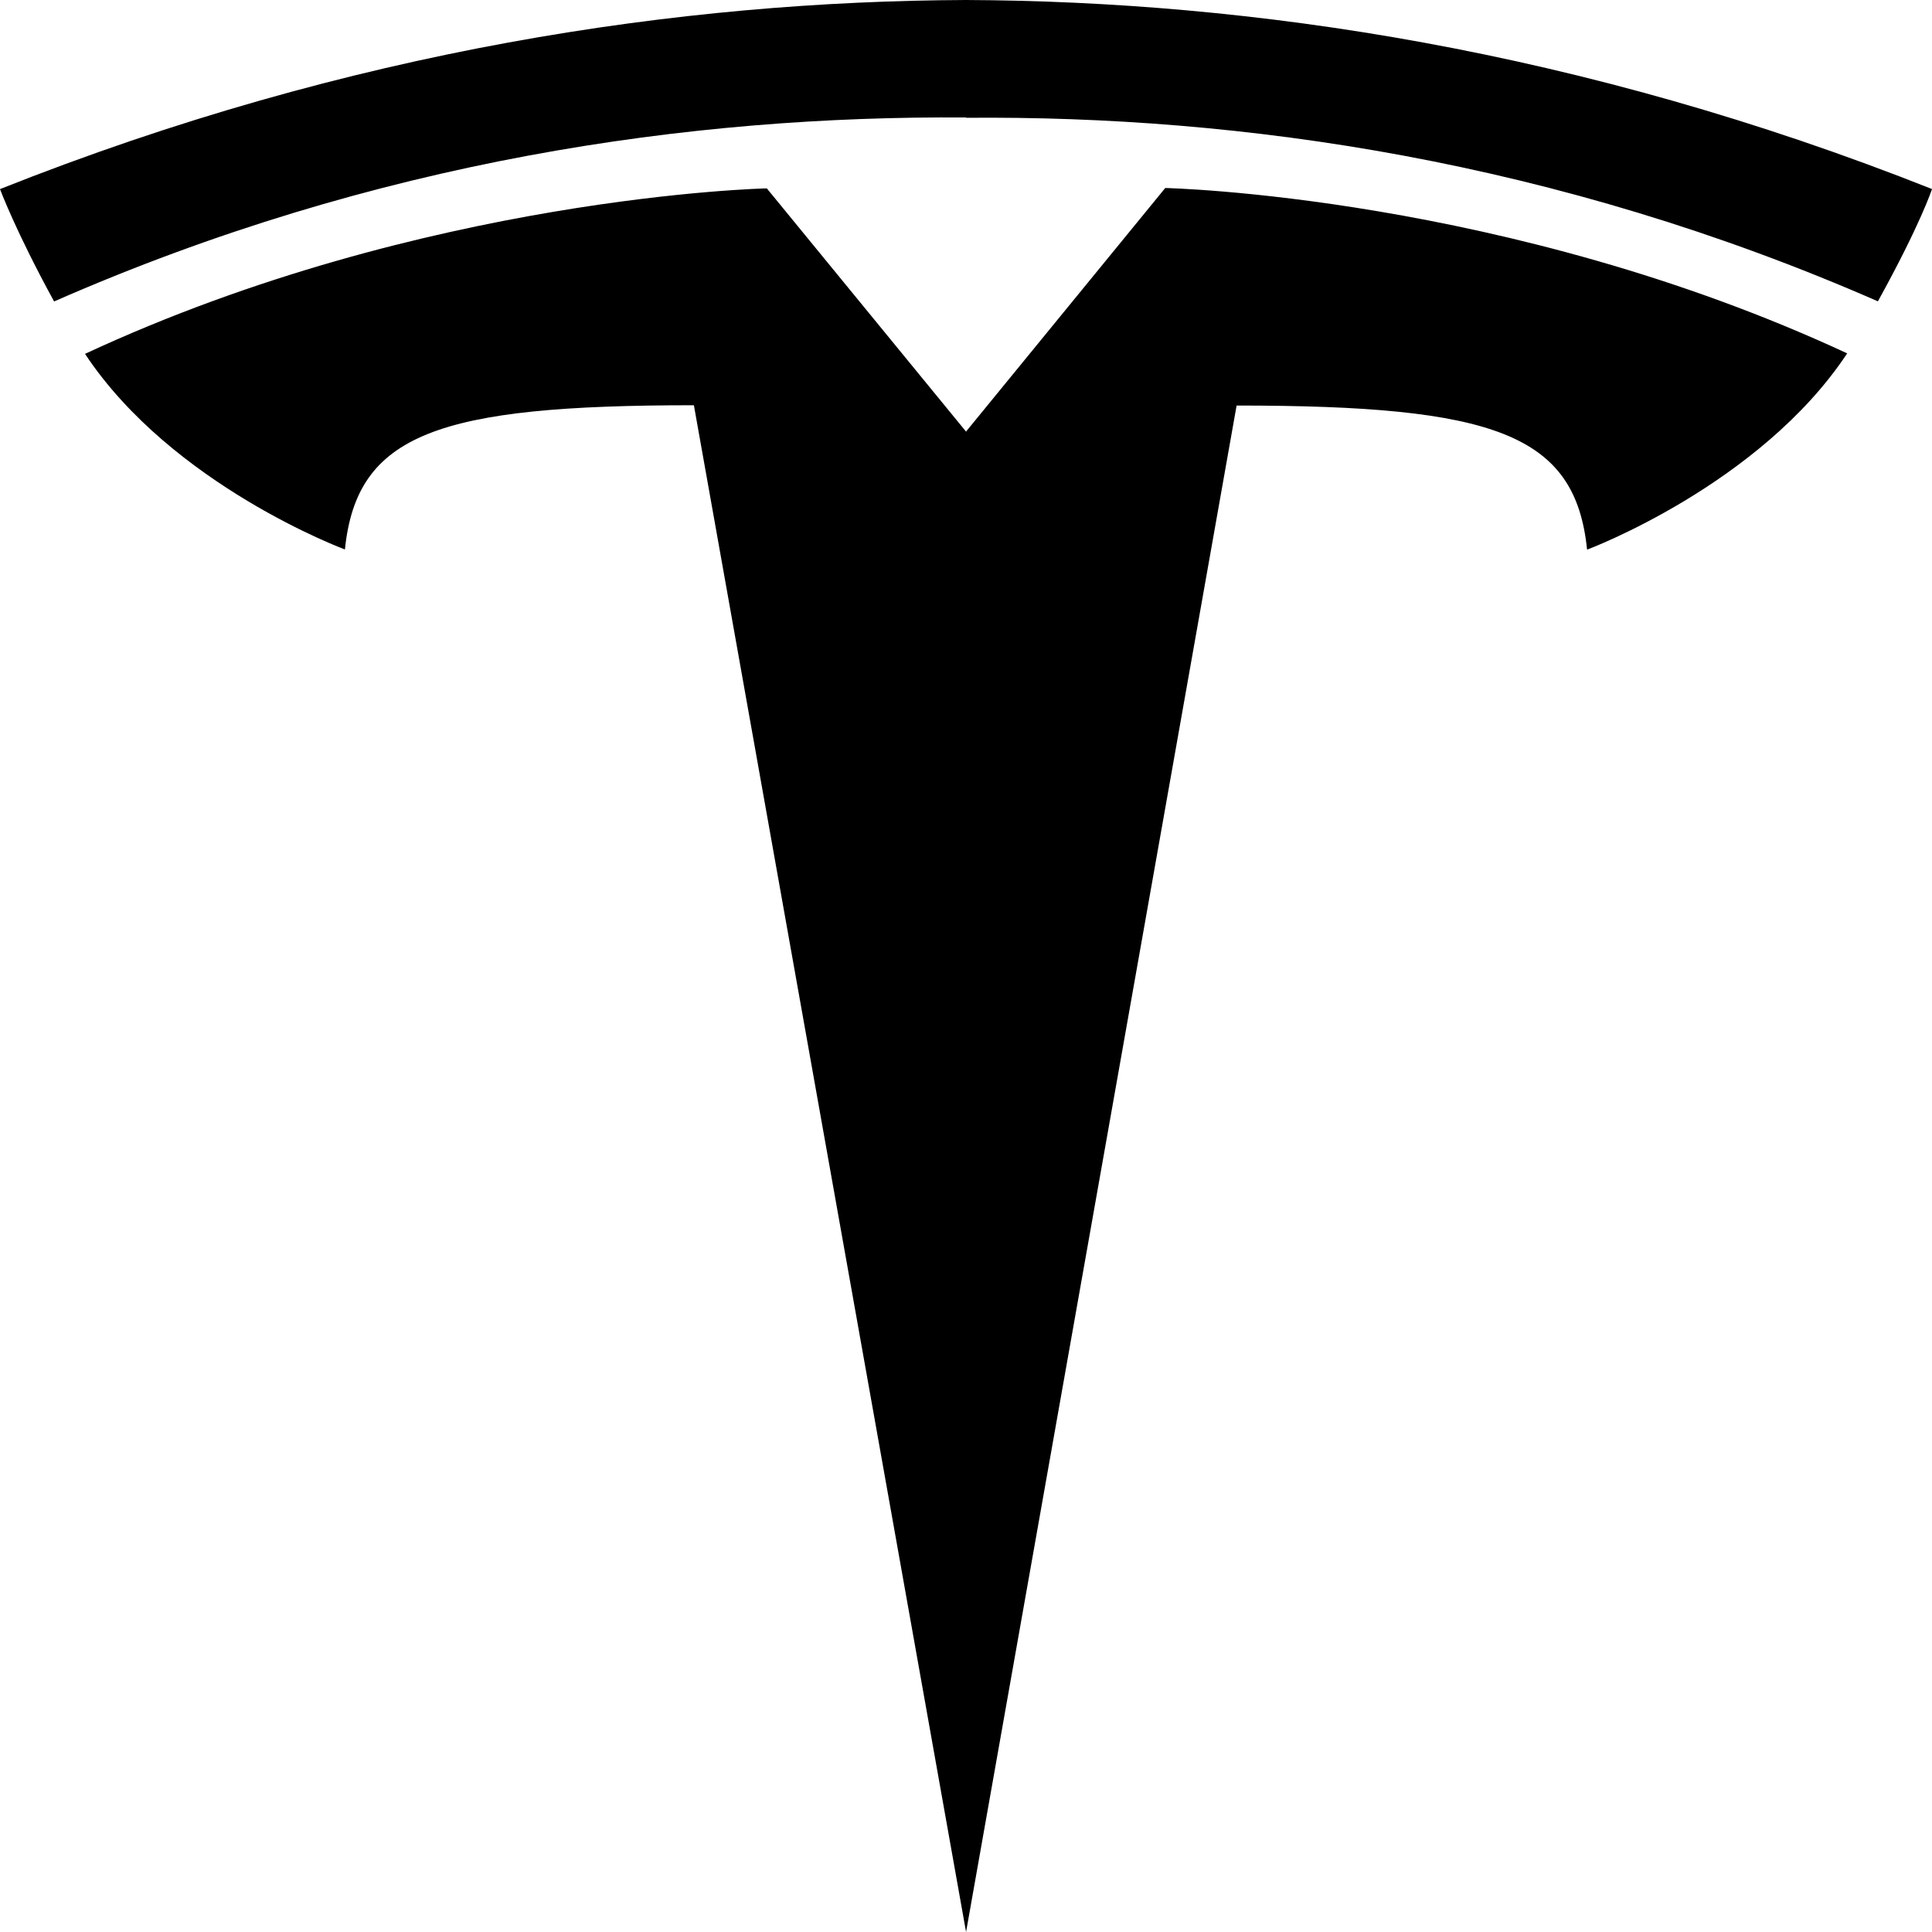 <!-- Generated by IcoMoon.io -->
<svg version="1.1" xmlns="http://www.w3.org/2000/svg" width="32" height="32" viewBox="0 0 32 32">
<title>tesla</title>
<path d="M16 7.149l3.3-4.035s5.66 0.12 11.295 2.739c-1.443 2.181-4.308 3.251-4.308 3.251-0.195-1.919-1.539-2.387-5.805-2.387l-4.481 25.283-4.508-25.288c-4.24 0-5.584 0.472-5.78 2.389 0 0-2.861-1.060-4.305-3.24 5.633-2.62 11.293-2.741 11.293-2.741l3.3 4.029-0.005 0.003h0.005v-0.003zM16 1.951c4.553-0.040 9.768 0.704 15.104 3.040 0.713-1.291 0.896-1.86 0.896-1.86-5.833-2.315-11.296-3.111-16-3.131-4.704 0.020-10.167 0.813-16 3.132 0 0 0.26 0.7 0.896 1.861 5.336-2.341 10.551-3.080 15.104-3.047v0.004z"></path>
</svg>
